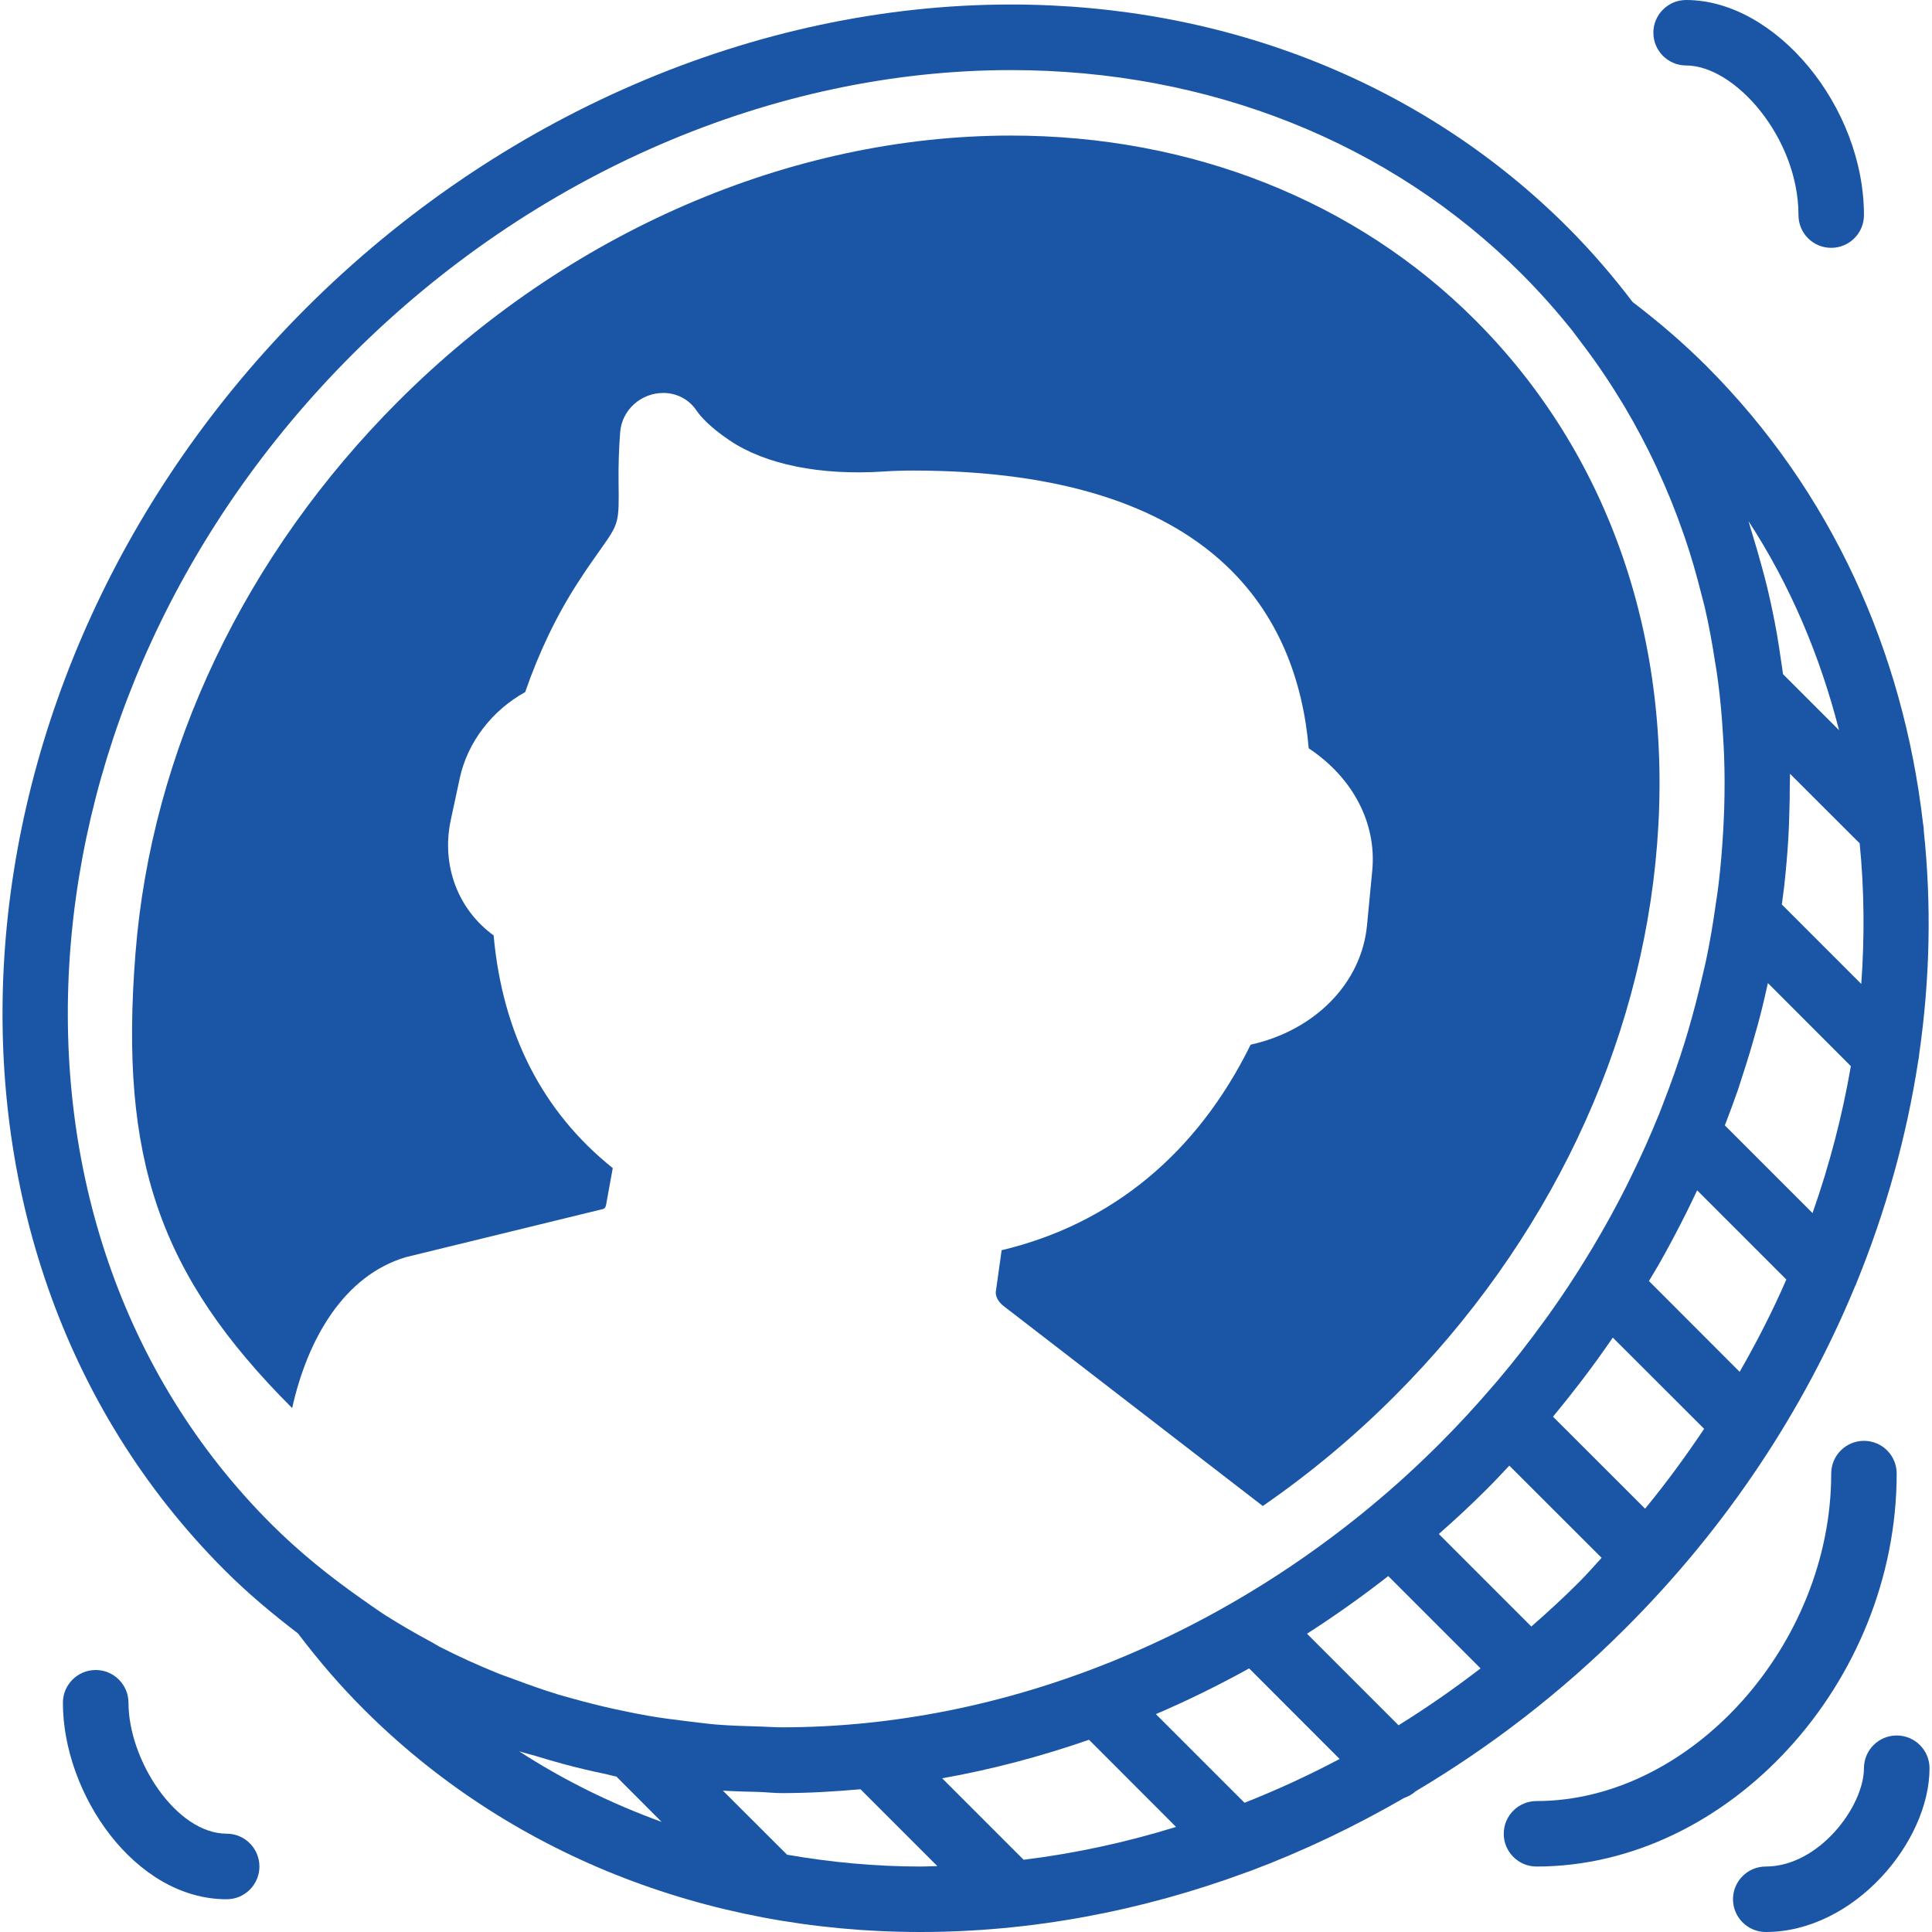 <svg width="18" height="18" viewBox="0 0 18 18" fill="none" xmlns="http://www.w3.org/2000/svg">
<path d="M2.112 17.084C1.64 17.084 1.197 16.397 1.197 15.864C1.197 15.696 1.06 15.559 0.892 15.559C0.723 15.559 0.586 15.696 0.586 15.864C0.586 16.71 1.253 17.695 2.112 17.695C2.28 17.695 2.417 17.558 2.417 17.39C2.417 17.221 2.28 17.084 2.112 17.084Z" fill="#1A56A5"/>
<path d="M15.709 0.61C16.166 0.61 16.756 1.286 16.756 2.004C16.756 2.173 16.892 2.309 17.061 2.309C17.229 2.309 17.366 2.173 17.366 2.004C17.366 0.993 16.545 0 15.709 0C15.541 0 15.404 0.137 15.404 0.305C15.404 0.473 15.541 0.61 15.709 0.61Z" fill="#1A56A5"/>
<path d="M17.671 13.729C17.671 13.56 17.535 13.424 17.366 13.424C17.198 13.424 17.061 13.56 17.061 13.729C17.061 15.325 15.752 16.78 14.315 16.78C14.147 16.78 14.01 16.916 14.01 17.085C14.01 17.253 14.147 17.39 14.315 17.39C16.103 17.39 17.671 15.679 17.671 13.729Z" fill="#1A56A5"/>
<path d="M17.671 16.169C17.503 16.169 17.366 16.306 17.366 16.474C17.366 16.828 16.948 17.39 16.451 17.39C16.283 17.39 16.146 17.526 16.146 17.695C16.146 17.863 16.283 18 16.451 18C17.273 18 17.977 17.161 17.977 16.474C17.977 16.306 17.84 16.169 17.671 16.169Z" fill="#1A56A5"/>
<path d="M11.645 17.433C12.139 17.248 12.62 17.018 13.084 16.75C13.122 16.737 13.158 16.717 13.189 16.689C13.891 16.272 14.551 15.764 15.145 15.169C16.096 14.22 16.808 13.131 17.281 11.989C17.287 11.977 17.292 11.966 17.296 11.954C17.573 11.276 17.765 10.579 17.872 9.882C17.875 9.863 17.88 9.845 17.88 9.825C17.982 9.123 17.996 8.422 17.923 7.737C17.924 7.714 17.92 7.692 17.916 7.669C17.731 6.073 17.065 4.578 15.9 3.412C15.69 3.202 15.463 3.006 15.211 2.814C15.026 2.571 14.826 2.338 14.606 2.118C13.268 0.78 11.426 0.042 9.419 0.042C7.043 0.042 4.648 1.074 2.849 2.873C-0.6 6.323 -0.939 11.597 2.094 14.63C2.308 14.844 2.538 15.036 2.776 15.218C2.973 15.478 3.174 15.71 3.388 15.924C4.727 17.263 6.569 18 8.576 18C9.604 18 10.636 17.806 11.621 17.441C11.629 17.438 11.637 17.436 11.645 17.433ZM9.537 17.327L8.778 16.568C9.24 16.486 9.697 16.365 10.146 16.209L10.957 17.021C10.491 17.165 10.016 17.268 9.537 17.327ZM17.341 9.167L16.601 8.427C16.609 8.37 16.616 8.314 16.623 8.257C16.639 8.111 16.652 7.965 16.661 7.819C16.666 7.735 16.669 7.652 16.671 7.568C16.674 7.484 16.675 7.399 16.675 7.315C16.675 7.28 16.678 7.244 16.677 7.209L17.326 7.857C17.369 8.288 17.373 8.726 17.341 9.167ZM16.887 11.302L16.07 10.485C16.113 10.375 16.153 10.264 16.192 10.154C16.208 10.105 16.224 10.056 16.239 10.008C16.282 9.877 16.321 9.747 16.357 9.617C16.371 9.567 16.386 9.517 16.398 9.467C16.425 9.365 16.448 9.262 16.471 9.159L17.244 9.933C17.165 10.392 17.046 10.85 16.887 11.302ZM15.444 11.799C15.54 11.632 15.629 11.463 15.714 11.293C15.732 11.257 15.749 11.221 15.767 11.184C15.782 11.153 15.797 11.122 15.812 11.09L16.643 11.921C16.516 12.213 16.37 12.499 16.208 12.781L15.363 11.935C15.382 11.902 15.402 11.87 15.421 11.837C15.428 11.824 15.437 11.812 15.444 11.799ZM14.727 12.875C14.831 12.739 14.931 12.601 15.026 12.462L15.877 13.312C15.707 13.566 15.525 13.815 15.327 14.056L14.469 13.199C14.551 13.1 14.631 12.999 14.709 12.898C14.715 12.89 14.721 12.883 14.727 12.875ZM13.03 16.074L12.177 15.221C12.436 15.055 12.689 14.875 12.934 14.684L13.794 15.544C13.547 15.734 13.292 15.911 13.03 16.074ZM10.769 15.97C11.064 15.844 11.354 15.701 11.638 15.544L12.481 16.388C12.192 16.541 11.896 16.677 11.595 16.796L10.769 15.97ZM14.267 15.154L13.405 14.292C13.557 14.158 13.707 14.02 13.851 13.875C13.924 13.803 13.992 13.729 14.062 13.655L14.922 14.514C14.852 14.589 14.787 14.666 14.714 14.738C14.57 14.883 14.42 15.02 14.267 15.154ZM16.29 4.855C16.681 5.454 16.957 6.112 17.134 6.803L16.612 6.281C16.606 6.233 16.598 6.185 16.591 6.137C16.579 6.058 16.568 5.979 16.554 5.9C16.528 5.757 16.499 5.615 16.465 5.474C16.45 5.41 16.433 5.349 16.416 5.286C16.387 5.177 16.355 5.069 16.322 4.962C16.31 4.927 16.302 4.89 16.29 4.855ZM3.281 3.304C4.966 1.619 7.203 0.653 9.419 0.653C11.263 0.653 12.952 1.327 14.175 2.55C14.346 2.721 14.505 2.9 14.653 3.086L14.732 3.191C14.738 3.199 14.744 3.207 14.75 3.215C14.885 3.393 15.008 3.577 15.122 3.766C15.125 3.771 15.127 3.775 15.13 3.779C15.241 3.966 15.343 4.158 15.434 4.354C15.439 4.362 15.442 4.372 15.446 4.381C15.533 4.568 15.61 4.759 15.678 4.954C15.684 4.971 15.69 4.988 15.696 5.005C15.756 5.179 15.806 5.356 15.851 5.534C15.861 5.575 15.873 5.616 15.883 5.658C15.922 5.826 15.953 5.997 15.979 6.168C15.989 6.227 15.999 6.286 16.006 6.346C16.028 6.508 16.042 6.673 16.052 6.838C16.057 6.905 16.06 6.973 16.063 7.041C16.069 7.204 16.069 7.368 16.064 7.533C16.062 7.6 16.058 7.667 16.055 7.735C16.045 7.903 16.032 8.073 16.011 8.242C16.004 8.301 15.995 8.36 15.986 8.419C15.961 8.599 15.931 8.778 15.893 8.957C15.884 8.999 15.873 9.041 15.864 9.082C15.822 9.262 15.776 9.442 15.723 9.621C15.715 9.647 15.707 9.675 15.699 9.701C15.638 9.899 15.568 10.095 15.492 10.29C15.48 10.32 15.47 10.349 15.458 10.378C15.379 10.573 15.293 10.766 15.199 10.957C15.184 10.987 15.17 11.017 15.155 11.047C15.059 11.238 14.956 11.426 14.845 11.612C14.828 11.64 14.811 11.668 14.794 11.696C14.681 11.883 14.56 12.066 14.431 12.247C14.414 12.271 14.396 12.296 14.377 12.321C14.245 12.503 14.105 12.683 13.957 12.858C13.943 12.876 13.927 12.892 13.912 12.91C13.756 13.092 13.593 13.27 13.42 13.443C13.315 13.548 13.207 13.651 13.098 13.751C11.456 15.244 9.361 16.093 7.285 16.093C7.22 16.093 7.156 16.088 7.09 16.086C6.949 16.082 6.809 16.078 6.67 16.067C6.581 16.059 6.495 16.047 6.407 16.037C6.285 16.022 6.163 16.007 6.043 15.986C5.96 15.972 5.878 15.955 5.797 15.938C5.67 15.912 5.546 15.882 5.422 15.849C5.349 15.829 5.277 15.81 5.206 15.789C5.068 15.747 4.933 15.699 4.799 15.649C4.744 15.628 4.688 15.61 4.634 15.588C4.449 15.513 4.268 15.431 4.091 15.34C4.06 15.323 4.03 15.303 3.998 15.287C3.858 15.211 3.72 15.131 3.586 15.046C3.511 14.998 3.44 14.946 3.367 14.895C3.069 14.686 2.785 14.457 2.526 14.198C-0.27 11.403 0.069 6.516 3.281 3.304ZM4.995 16.361C5.078 16.387 5.162 16.411 5.246 16.434C5.378 16.47 5.511 16.501 5.646 16.529C5.678 16.536 5.71 16.546 5.743 16.552L6.164 16.974C5.695 16.804 5.249 16.584 4.836 16.316C4.888 16.333 4.942 16.345 4.995 16.361ZM7.333 17.28L6.735 16.683C6.844 16.69 6.954 16.692 7.064 16.695C7.137 16.697 7.208 16.706 7.282 16.706C7.527 16.706 7.772 16.692 8.017 16.67L8.733 17.386C8.68 17.387 8.628 17.39 8.576 17.39C8.152 17.39 7.737 17.35 7.333 17.28Z" fill="#1A56A5"/>
<path d="M3.784 11.712L5.619 11.264C5.632 11.261 5.642 11.248 5.646 11.229L5.709 10.883C5.055 10.359 4.682 9.631 4.599 8.715C4.267 8.474 4.109 8.062 4.2 7.639L4.284 7.248C4.356 6.915 4.584 6.619 4.893 6.448C5.021 6.078 5.185 5.735 5.383 5.429C5.469 5.296 5.539 5.197 5.596 5.117C5.768 4.873 5.768 4.873 5.763 4.492C5.761 4.338 5.766 4.182 5.778 4.026C5.794 3.821 5.97 3.661 6.18 3.661C6.304 3.661 6.419 3.721 6.487 3.822C6.528 3.882 6.614 3.979 6.796 4.102C7.133 4.33 7.648 4.431 8.232 4.393C8.321 4.387 8.413 4.384 8.507 4.384C11.339 4.386 12.088 5.754 12.193 6.972C12.603 7.244 12.827 7.667 12.785 8.111L12.736 8.622C12.684 9.163 12.248 9.601 11.652 9.733C11.153 10.747 10.356 11.404 9.332 11.648L9.278 12.033C9.273 12.067 9.293 12.124 9.349 12.167L11.765 14.031C12.197 13.733 12.608 13.392 12.988 13.012C14.421 11.58 15.291 9.752 15.439 7.864C15.589 5.958 14.987 4.224 13.743 2.981C12.636 1.873 11.1 1.263 9.419 1.263C7.364 1.263 5.284 2.165 3.713 3.736C2.28 5.168 1.41 6.996 1.262 8.884C1.112 10.79 1.478 11.875 2.722 13.119C2.865 12.473 3.207 11.881 3.784 11.712Z" fill="#1A56A5"/>
</svg>
